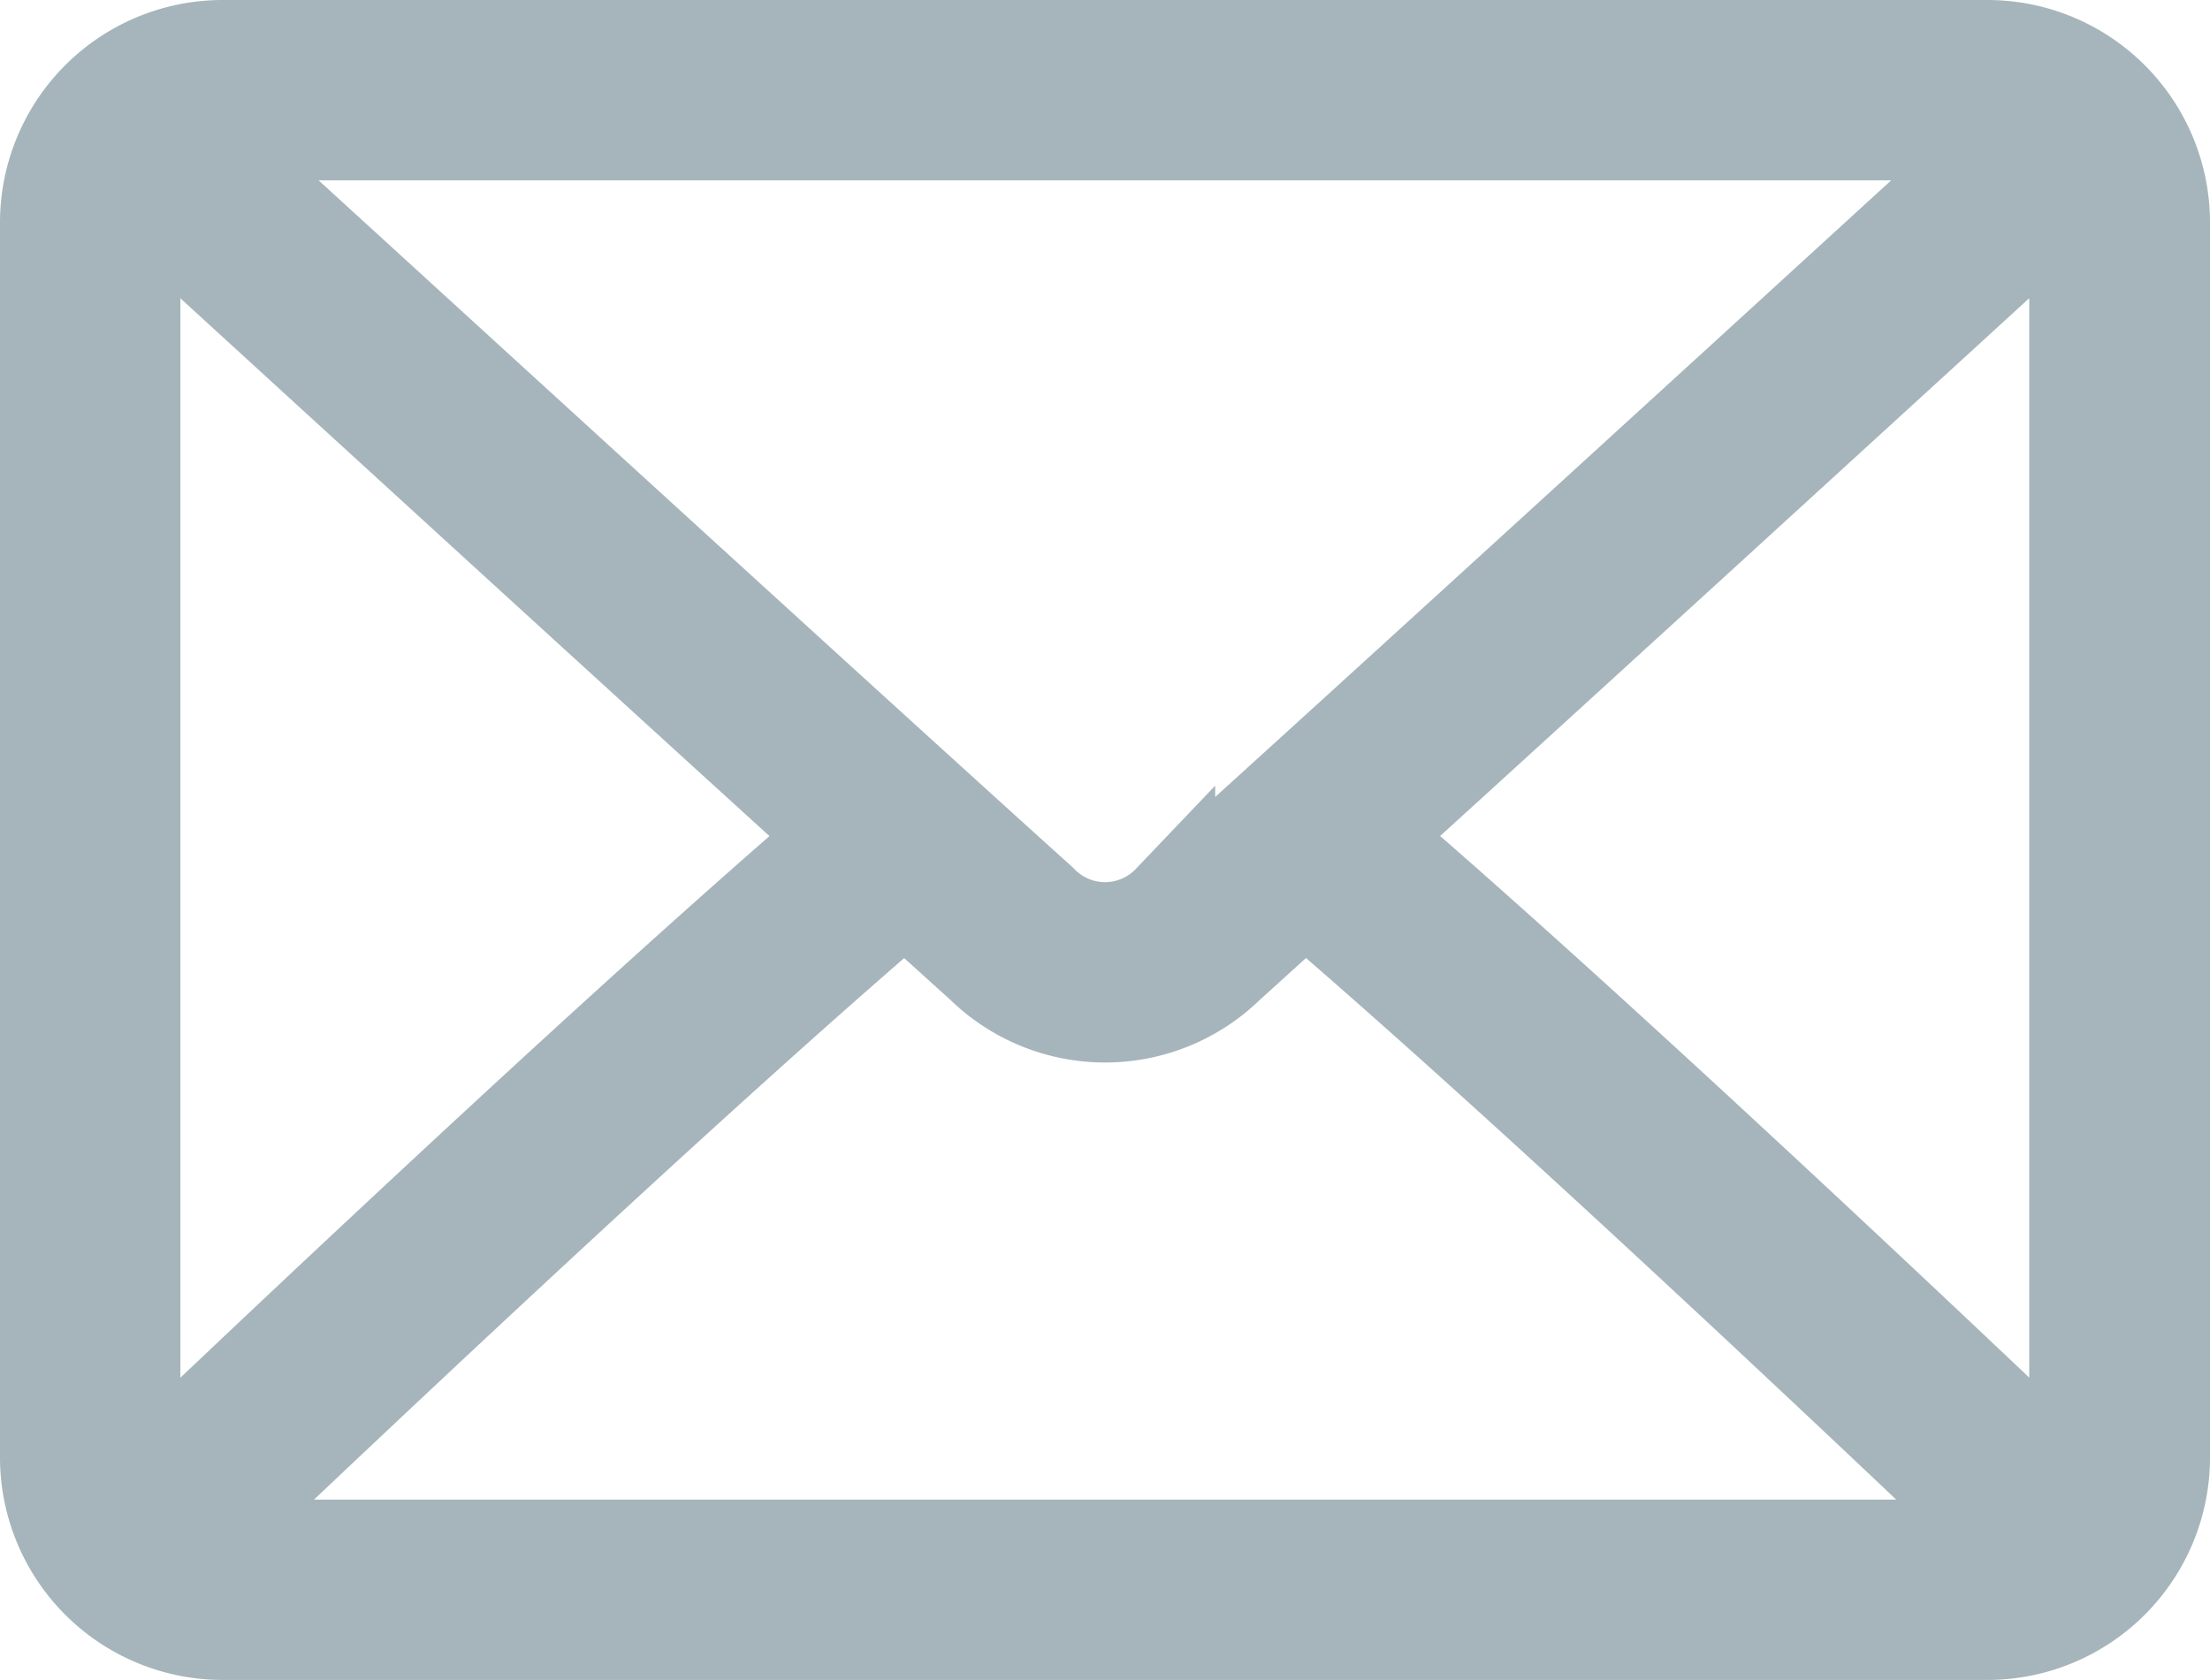 <svg xmlns="http://www.w3.org/2000/svg" width="23.975" height="18.231" viewBox="0 0 23.975 18.231"><defs><style>.a{fill:#a5b5bb;stroke:#a5b5bb;}</style></defs><g transform="translate(0.5 -63.5)"><g transform="translate(0 64)"><path class="a" d="M21.06,64H1.915A1.916,1.916,0,0,0,0,65.915v13.4a1.916,1.916,0,0,0,1.915,1.915H21.06a1.916,1.916,0,0,0,1.915-1.915v-13.4A1.916,1.916,0,0,0,21.06,64Zm-19.145.957H21.06a.911.911,0,0,1,.2.04c-1.658,1.517-7.154,6.545-9.077,8.278a.96.96,0,0,1-1.39,0C8.869,71.542,3.373,66.514,1.715,65A.915.915,0,0,1,1.915,64.957ZM.957,79.316v-13.4a.925.925,0,0,1,.054-.265c1.269,1.161,5.1,4.669,7.59,6.931-2.479,2.129-6.315,5.766-7.593,6.985A.923.923,0,0,1,.957,79.316Zm20.1.957H1.915A.916.916,0,0,1,1.7,80.23c1.321-1.26,5.182-4.917,7.617-7l.836.756a1.912,1.912,0,0,0,2.671,0l.836-.757c2.435,2.083,6.295,5.74,7.617,7A.915.915,0,0,1,21.06,80.274Zm.957-.957a.924.924,0,0,1-.051.25c-1.279-1.22-5.115-4.856-7.593-6.985,2.487-2.261,6.321-5.769,7.59-6.931a.925.925,0,0,1,.054.265Z" transform="translate(0 -64)"/></g></g></svg>